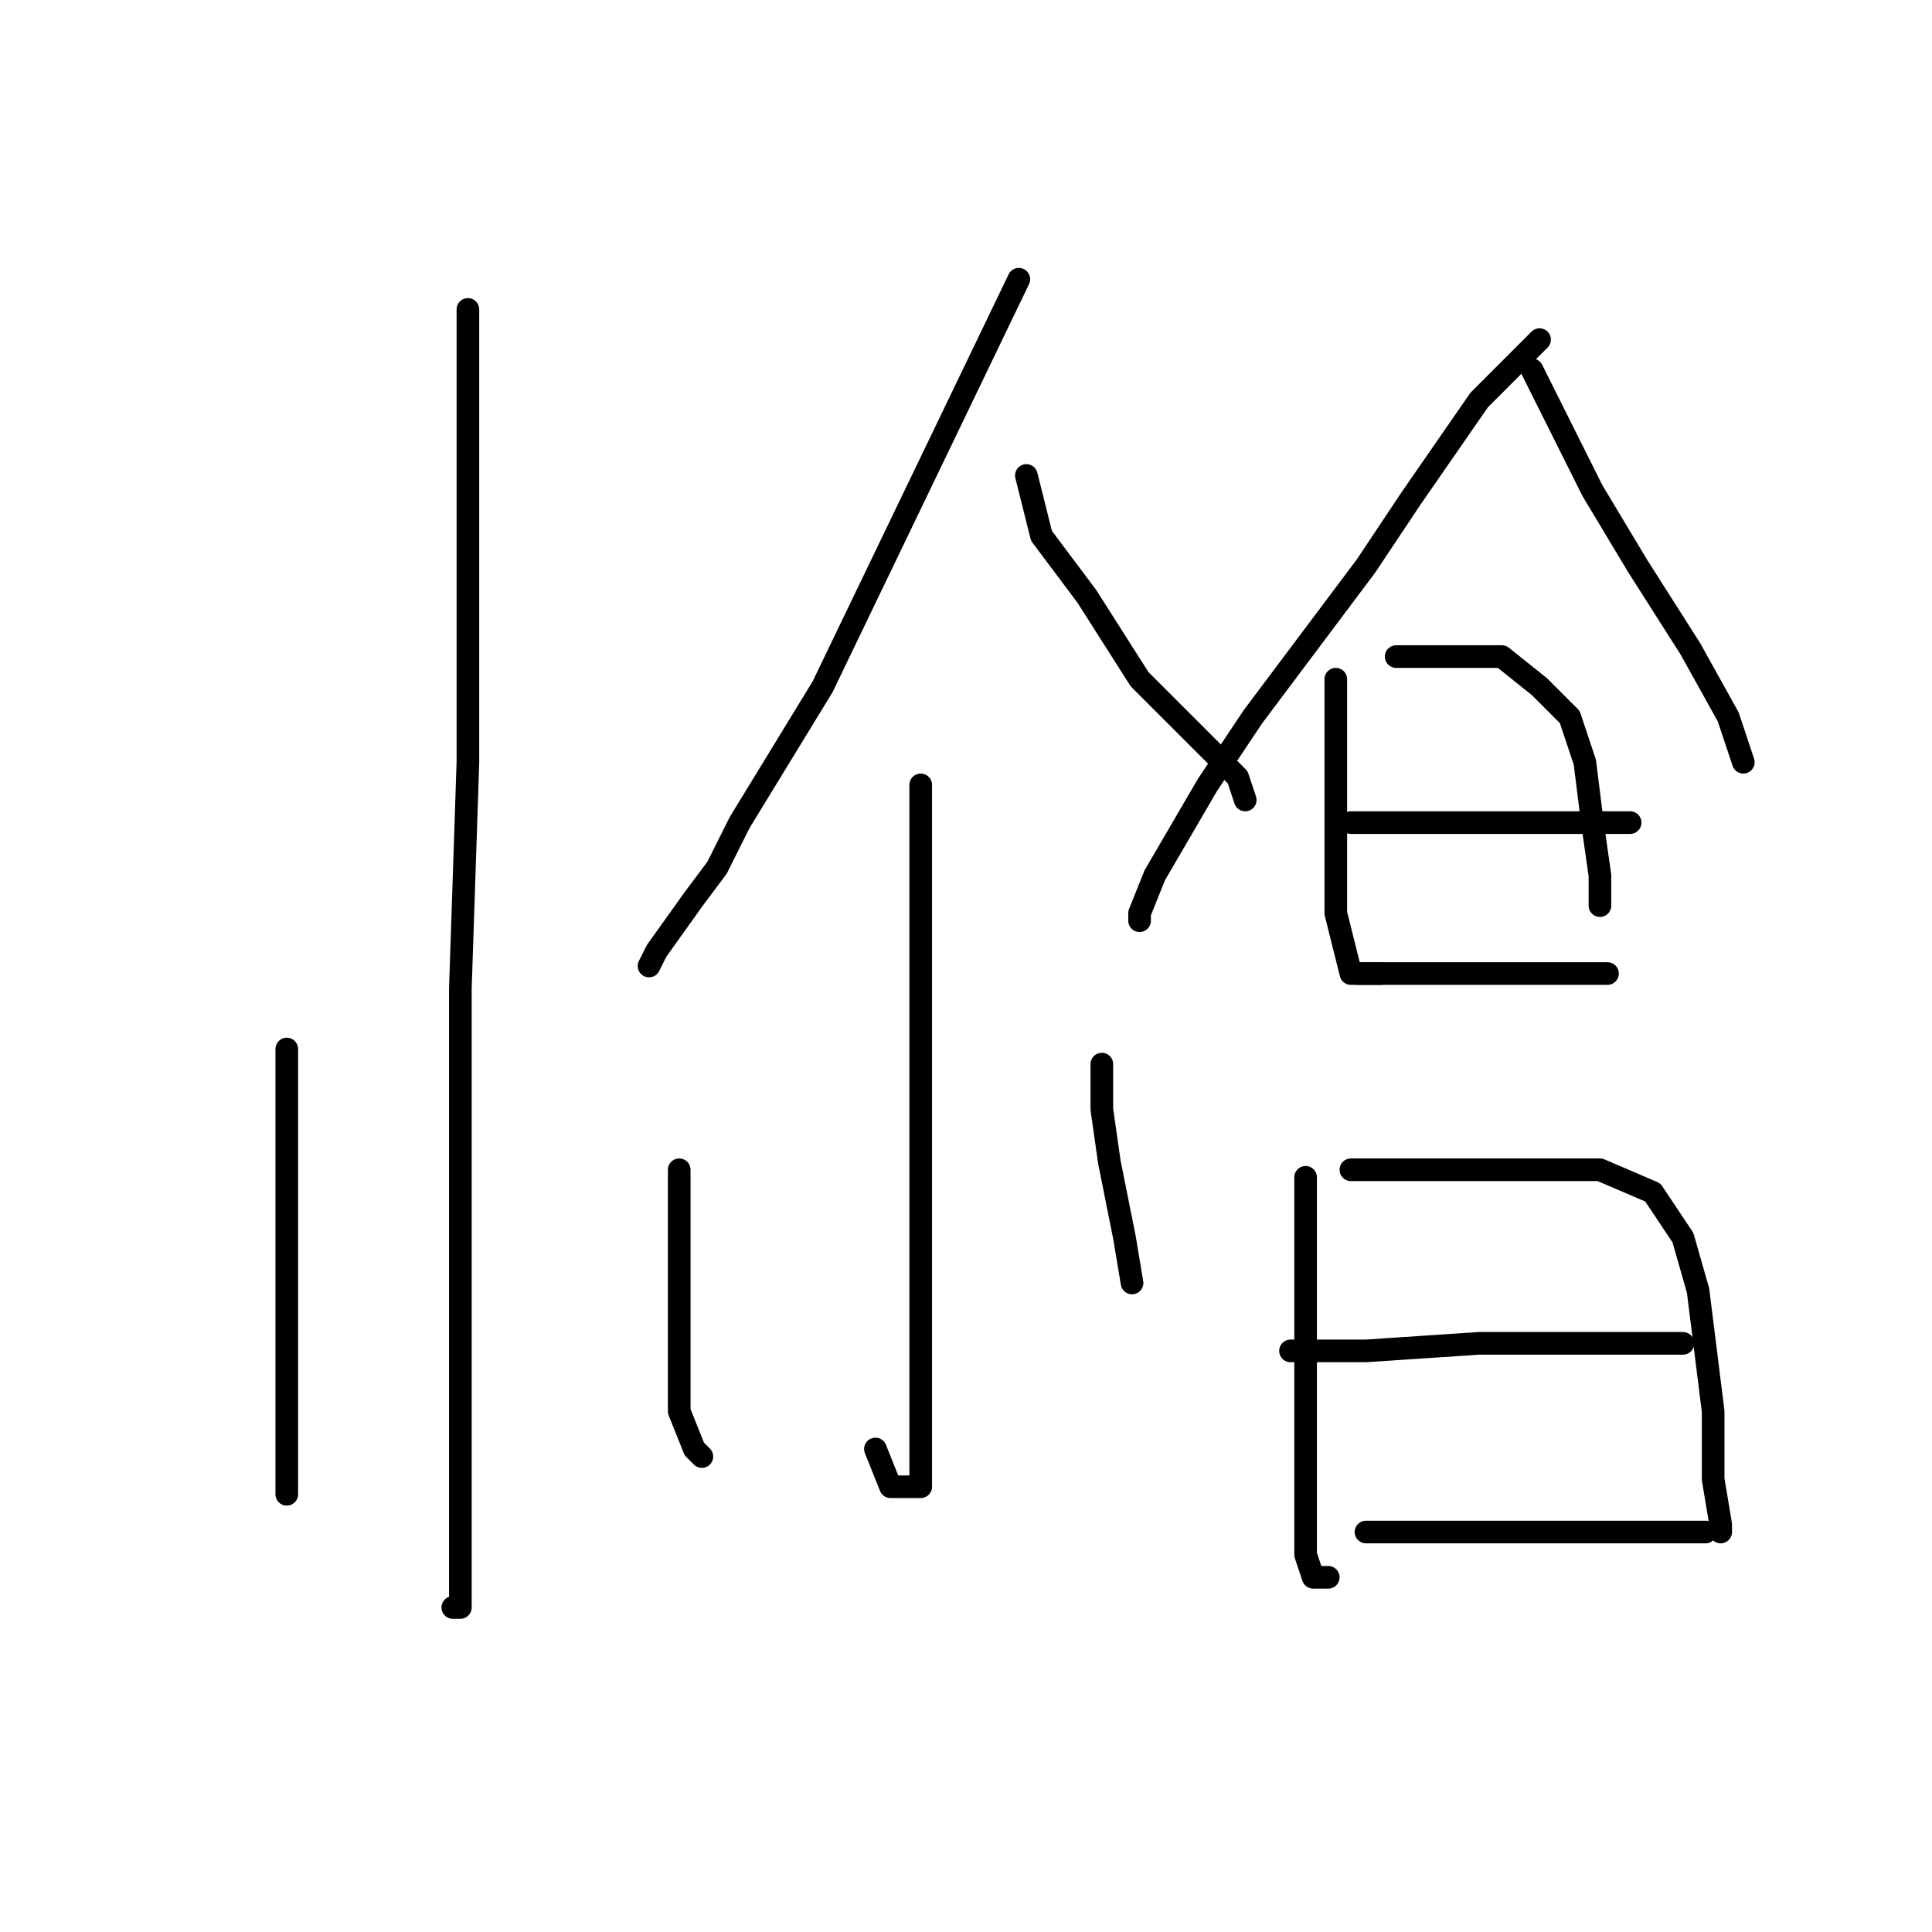 <?xml version="1.0" standalone="no"?>
    <svg width="256" height="256" xmlns="http://www.w3.org/2000/svg" version="1.1">
    <polyline stroke="black" stroke-width="3" stroke-linecap="round" fill="transparent" stroke-linejoin="round" points="62 41 62 66 62 91 62 101 61 131 61 145 61 171 61 193 61 205 61 212 61 213 60 213 60 213 " />
        <polyline stroke="black" stroke-width="3" stroke-linecap="round" fill="transparent" stroke-linejoin="round" points="38 139 38 141 38 143 38 145 38 153 38 166 38 177 38 186 38 195 38 198 38 198 " />
        <polyline stroke="black" stroke-width="3" stroke-linecap="round" fill="transparent" stroke-linejoin="round" points="135 37 122 64 109 91 98 109 95 115 92 119 87 126 86 128 86 128 " />
        <polyline stroke="black" stroke-width="3" stroke-linecap="round" fill="transparent" stroke-linejoin="round" points="136 63 137 67 138 71 144 79 151 90 159 98 164 103 165 106 165 106 " />
        <polyline stroke="black" stroke-width="3" stroke-linecap="round" fill="transparent" stroke-linejoin="round" points="122 104 122 110 122 116 122 130 122 150 122 161 122 184 122 193 122 196 122 197 121 197 118 197 116 192 116 192 " />
        <polyline stroke="black" stroke-width="3" stroke-linecap="round" fill="transparent" stroke-linejoin="round" points="90 155 90 159 90 163 90 171 90 180 90 187 92 192 93 193 93 193 " />
        <polyline stroke="black" stroke-width="3" stroke-linecap="round" fill="transparent" stroke-linejoin="round" points="146 141 146 144 146 147 147 154 149 164 150 170 150 170 " />
        <polyline stroke="black" stroke-width="3" stroke-linecap="round" fill="transparent" stroke-linejoin="round" points="204 45 200 49 196 53 187 66 181 75 166 95 160 104 153 116 151 121 151 122 151 122 " />
        <polyline stroke="black" stroke-width="3" stroke-linecap="round" fill="transparent" stroke-linejoin="round" points="203 49 207 57 211 65 217 75 224 86 229 95 231 101 231 101 " />
        <polyline stroke="black" stroke-width="3" stroke-linecap="round" fill="transparent" stroke-linejoin="round" points="177 90 177 94 177 98 177 107 177 116 177 121 179 129 181 129 183 129 183 129 " />
        <polyline stroke="black" stroke-width="3" stroke-linecap="round" fill="transparent" stroke-linejoin="round" points="185 87 192 87 199 87 204 91 208 95 210 101 211 109 212 116 212 120 212 120 " />
        <polyline stroke="black" stroke-width="3" stroke-linecap="round" fill="transparent" stroke-linejoin="round" points="179 109 188 109 197 109 207 109 214 109 216 109 216 109 " />
        <polyline stroke="black" stroke-width="3" stroke-linecap="round" fill="transparent" stroke-linejoin="round" points="180 129 187 129 194 129 202 129 211 129 213 129 213 129 " />
        <polyline stroke="black" stroke-width="3" stroke-linecap="round" fill="transparent" stroke-linejoin="round" points="173 156 173 166 173 176 173 194 173 203 173 206 174 209 176 209 176 209 " />
        <polyline stroke="black" stroke-width="3" stroke-linecap="round" fill="transparent" stroke-linejoin="round" points="179 155 191 155 203 155 212 155 219 158 223 164 225 171 226 179 227 187 227 196 228 202 228 203 228 203 " />
        <polyline stroke="black" stroke-width="3" stroke-linecap="round" fill="transparent" stroke-linejoin="round" points="171 179 174 179 177 179 181 179 196 178 201 178 212 178 221 178 223 178 223 178 " />
        <polyline stroke="black" stroke-width="3" stroke-linecap="round" fill="transparent" stroke-linejoin="round" points="181 203 189 203 197 203 209 203 222 203 226 203 226 203 " />
        </svg>